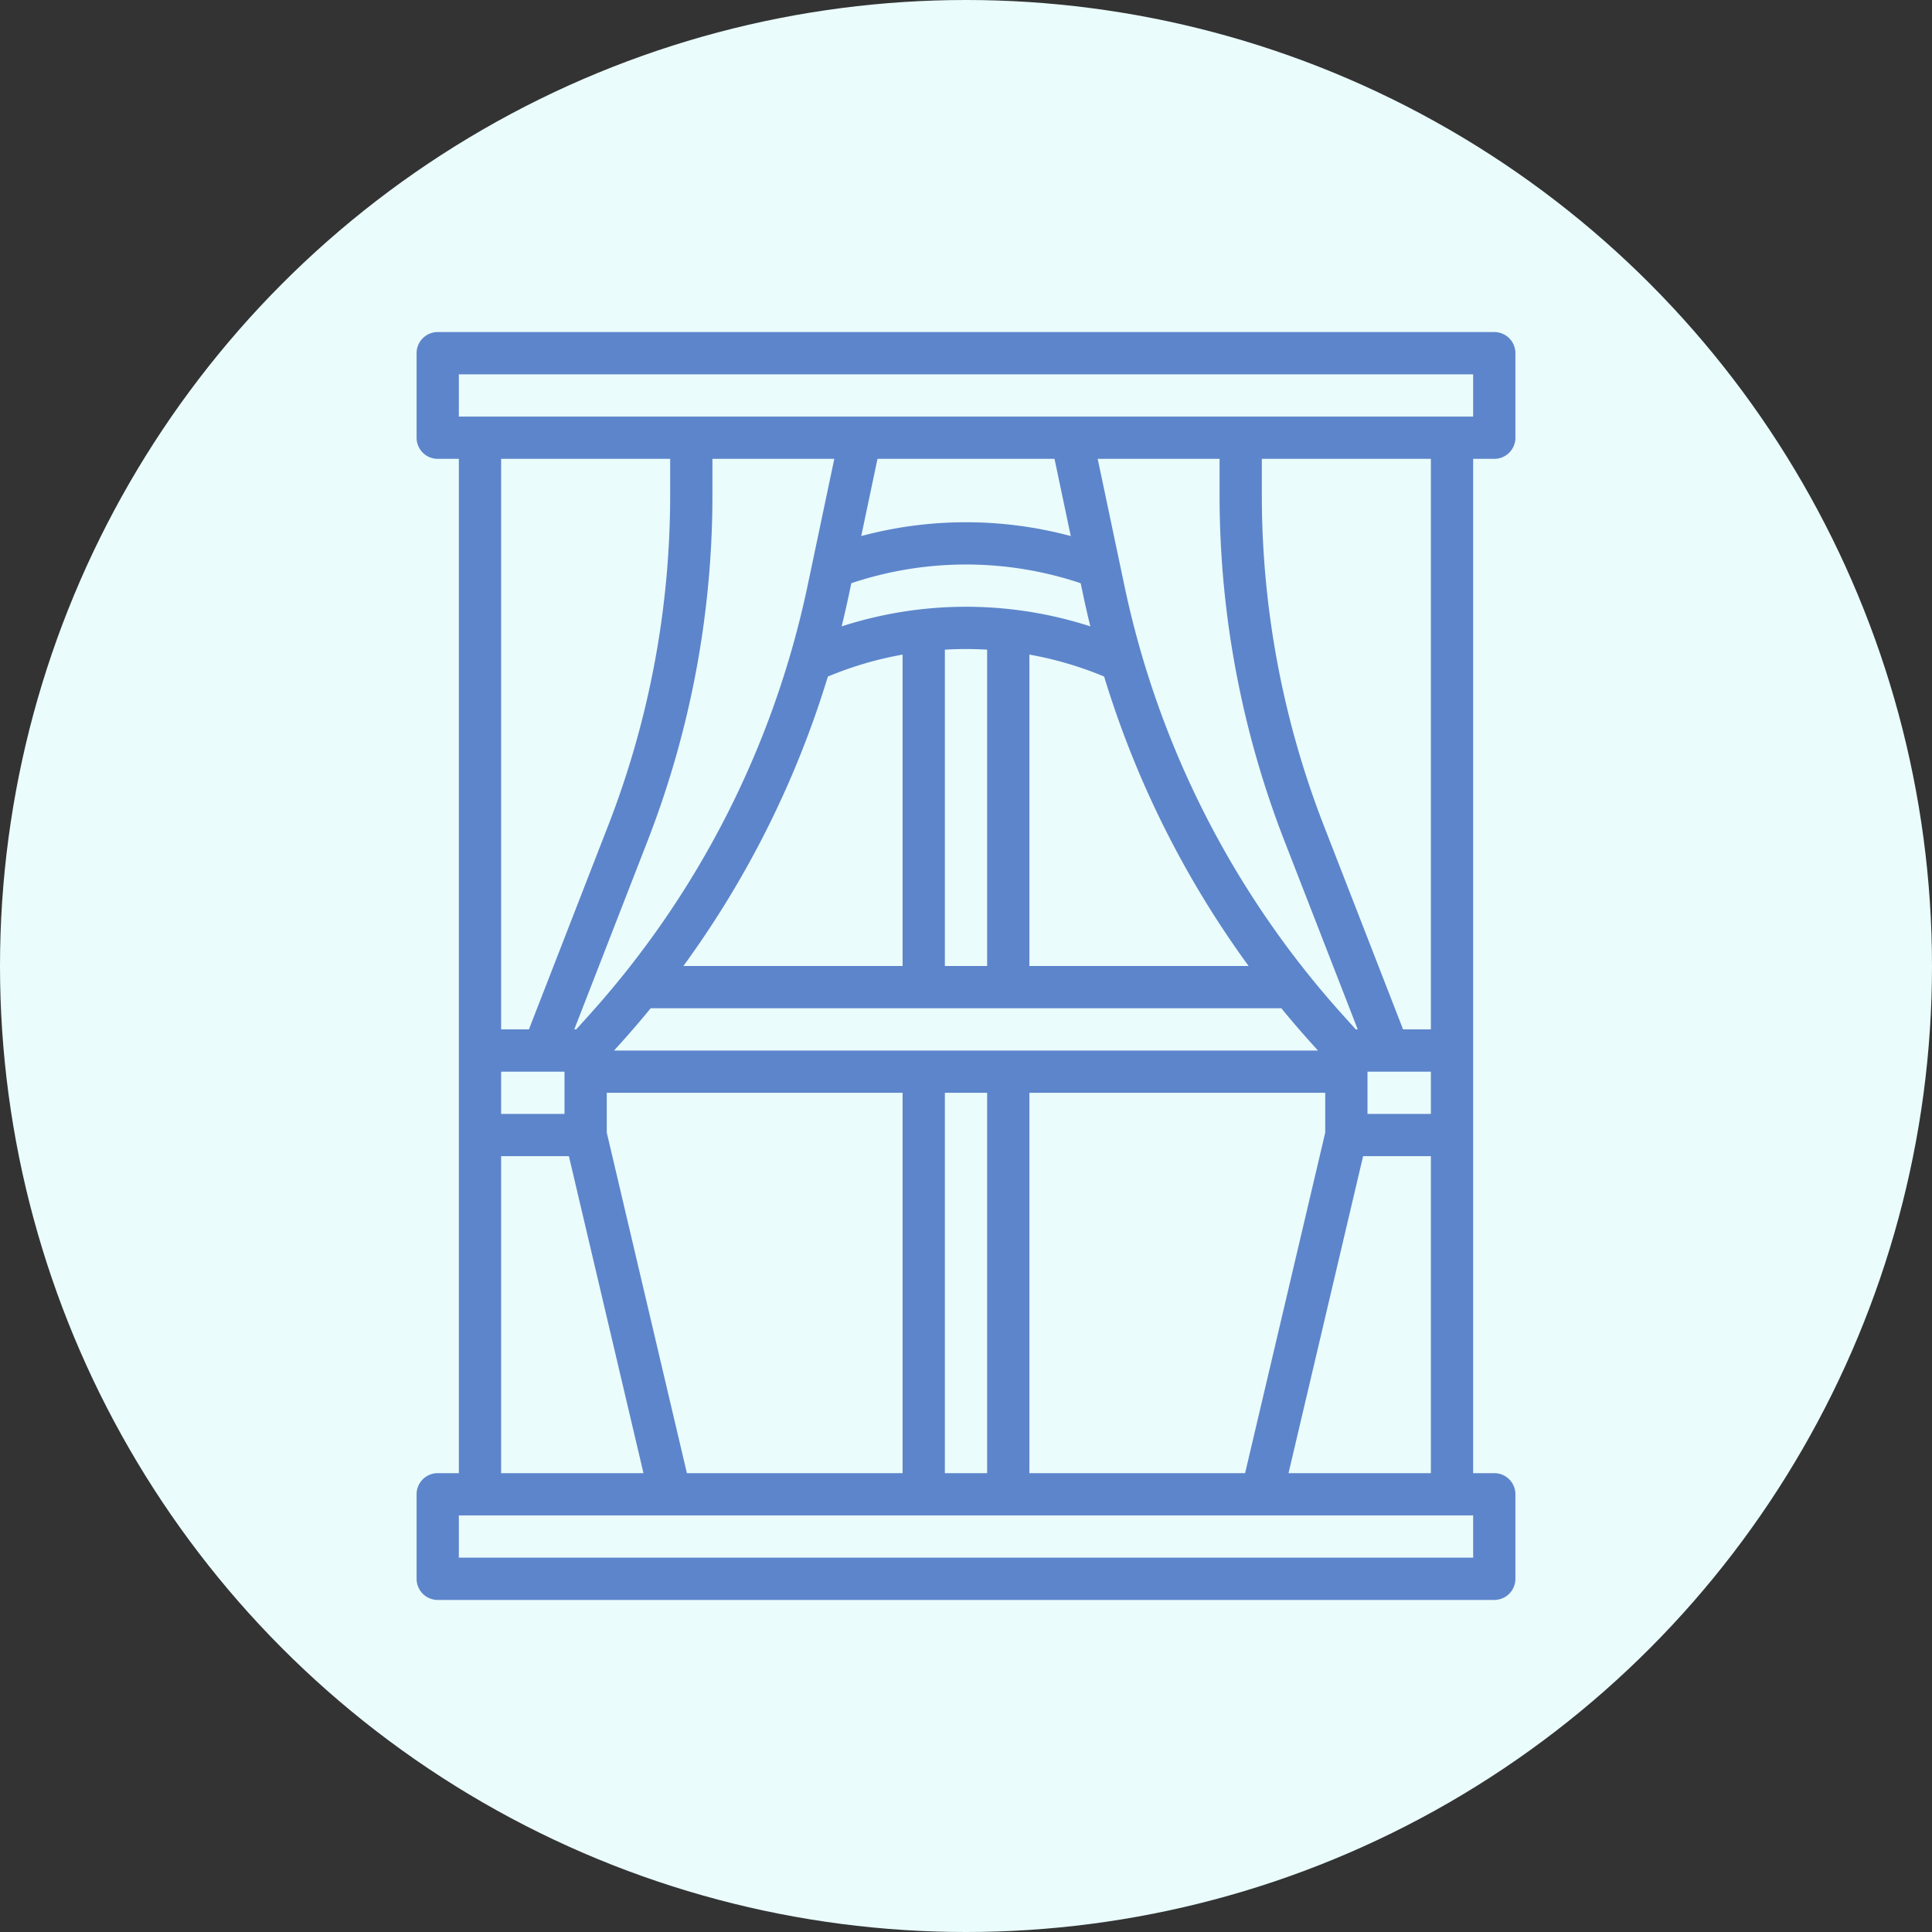 <?xml version="1.0"?>
<svg xmlns="http://www.w3.org/2000/svg" xmlns:xlink="http://www.w3.org/1999/xlink" xmlns:svgjs="http://svgjs.com/svgjs" version="1.1" width="512" height="512" x="0" y="0" viewBox="0 0 512 512" style="enable-background:new 0 0 512 512" xml:space="preserve"><rect x="0" y="0" width="512" height="512" fill="#333333" stroke="none"/><circle r="256" cx="256" cy="256" fill="#eafcfc" shape="circle"/><g transform="matrix(0.7,0,0,0.7,76.8,76.8)"><g xmlns="http://www.w3.org/2000/svg" id="outline"><path d="M64,448H56a8,8,0,0,0-8,8v32a8,8,0,0,0,8,8H456a8,8,0,0,0,8-8V456a8,8,0,0,0-8-8h-8V64h8a8,8,0,0,0,8-8V24a8,8,0,0,0-8-8H56a8,8,0,0,0-8,8V56a8,8,0,0,0,8,8h8ZM160,64h46.141L196,112.16A350.435,350.435,0,0,1,113.662,274.2L108.437,280H107.7l27.652-71.106A361.14,361.14,0,0,0,160,77.483Zm129.509,0,6.154,29.232a152.994,152.994,0,0,0-79.325,0L222.491,64ZM432,312H408V296h24ZM280,448V304H392v15.073L361.664,448Zm-129.664,0L120,319.073V304H232V448Zm61.322-332.543.921-4.374a136.615,136.615,0,0,1,86.842,0l.921,4.372q1.266,6.012,2.733,11.968a152.922,152.922,0,0,0-94.15,0Q210.39,121.471,211.658,115.457ZM248,256V136.237c2.654-.153,5.32-.237,8-.237s5.346.084,8,.236V256Zm32-117.892a134.309,134.309,0,0,1,28.3,8.31A366.745,366.745,0,0,0,363,256H280Zm-76.3,8.315a134.378,134.378,0,0,1,28.3-8.316V256H149A366.737,366.737,0,0,0,203.7,146.423ZM136.62,272H375.38q5.379,6.567,11.065,12.9l2.792,3.1H122.763l2.792-3.1Q131.246,278.574,136.62,272ZM248,304h16V448H248Zm155.562-24-5.224-5.805A350.435,350.435,0,0,1,316,112.16l-1.892-8.988,0,0L305.859,64H352V77.483a361.14,361.14,0,0,0,24.653,131.411L404.305,280ZM104,296v16H80V296ZM80,328h25.664L133.9,448H80ZM448,480H64V464H448Zm-69.9-32,28.235-120H432V448ZM432,280H421.472l-29.907-76.9A345.2,345.2,0,0,1,368,77.483V64h64ZM64,32H448V48H64Zm80,32V77.483A345.2,345.2,0,0,1,120.435,203.1L90.528,280H80V64Z" fill="#5d85cb" data-original="#000000" style=""/></g></g></svg>
